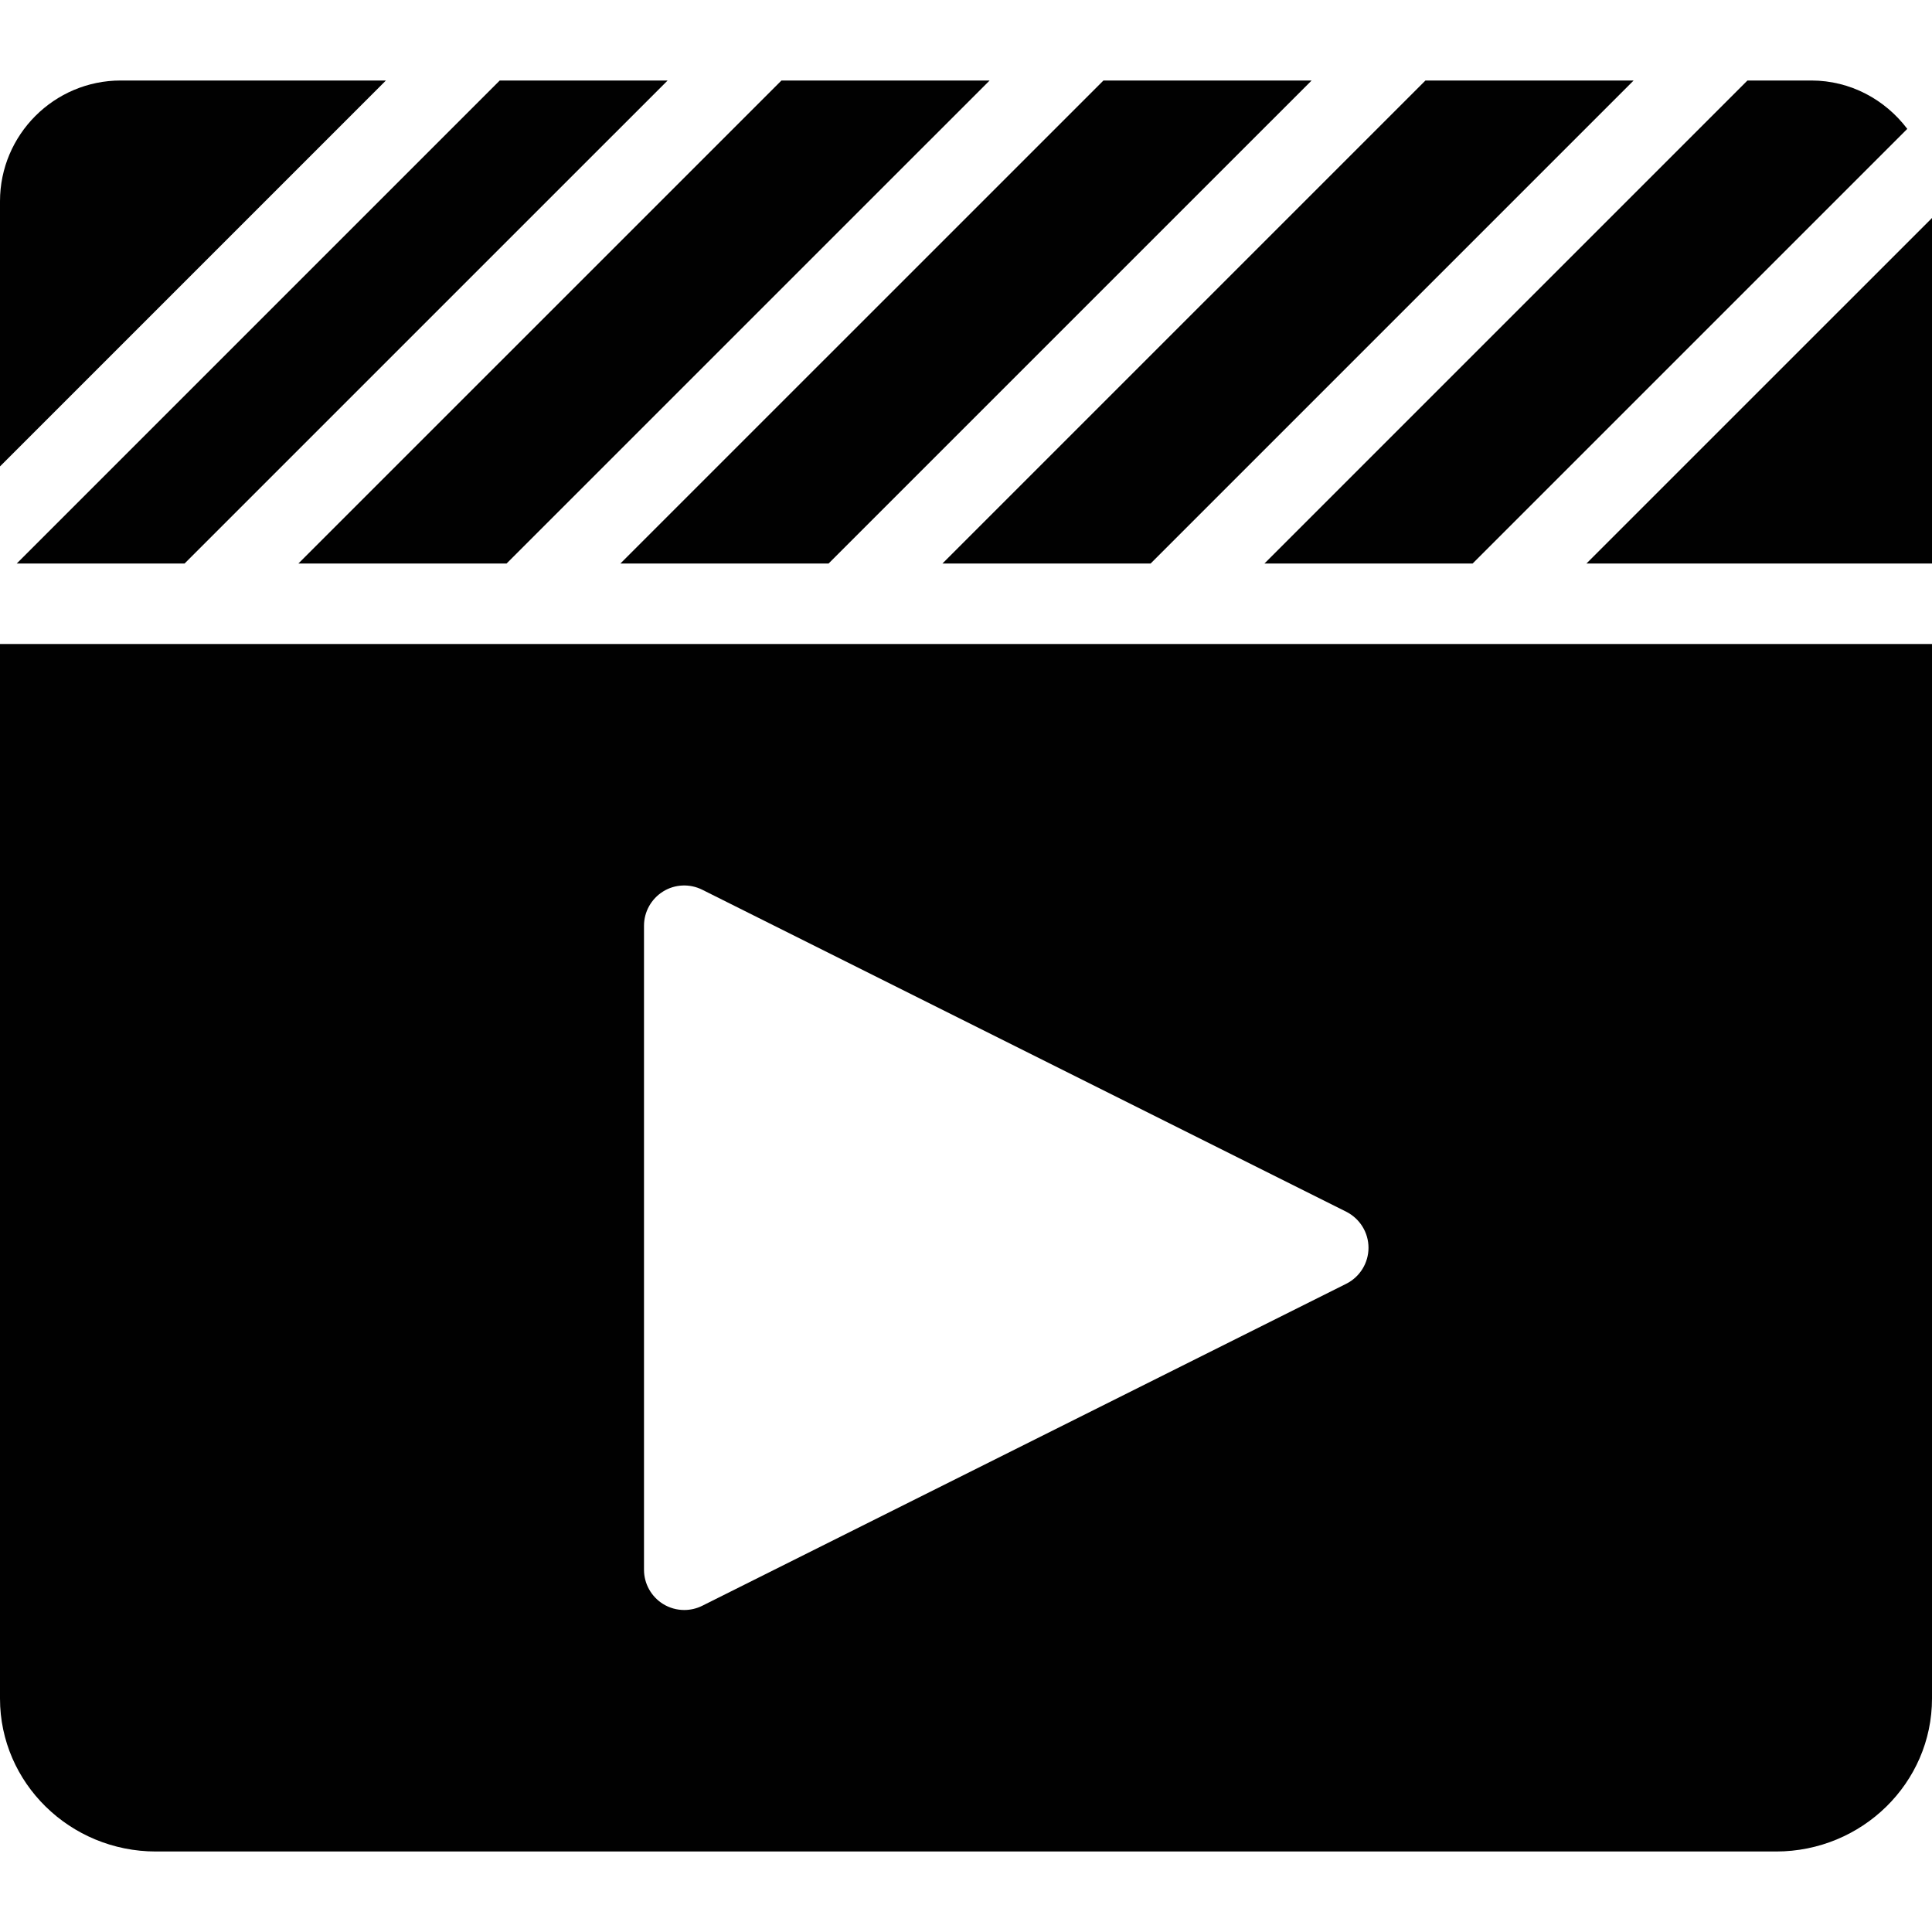 <?xml version="1.0" encoding="utf-8"?>
<!-- Generator: Adobe Illustrator 17.0.0, SVG Export Plug-In . SVG Version: 6.00 Build 0)  -->
<!DOCTYPE svg PUBLIC "-//W3C//DTD SVG 1.1//EN" "http://www.w3.org/Graphics/SVG/1.1/DTD/svg11.dtd">
<svg version="1.1" id="Layer_2" xmlns="http://www.w3.org/2000/svg" xmlns:xlink="http://www.w3.org/1999/xlink" x="0px" y="0px"
	 width="48px" height="48px" viewBox="0 0 48 48" enable-background="new 0 0 48 48" xml:space="preserve">
<g>
	<path fill="#010101" d="M0,42.201C0,44.296,1.738,46,3.875,46h40.25c2.137,0,3.875-1.704,3.875-3.8V16H0V42.201z M16,23
		c0-0.347,0.18-0.668,0.474-0.851c0.295-0.184,0.664-0.198,0.973-0.044l16,8C33.786,30.276,34,30.622,34,31
		s-0.214,0.725-0.553,0.895l-16,8C17.306,39.965,17.153,40,17,40c-0.183,0-0.365-0.05-0.526-0.149C16.18,39.668,16,39.347,16,39V23z
		"/>
	<polygon fill="#010101" points="20.586,14 32.587,2 27.415,2 15.414,14 	"/>
	<path fill="#010101" d="M36.587,14L47.386,3.202C46.838,2.477,45.977,2,45,2h-1.585l-12,12H36.587z"/>
	<polygon fill="#010101" points="12.586,14 24.587,2 19.415,2 7.414,14 	"/>
	<path fill="#010101" d="M3,2C1.346,2,0,3.347,0,5.001v6.587L9.588,2H3z"/>
	<polygon fill="#010101" points="4.586,14 16.587,2 12.416,2 0.416,14 	"/>
	<polygon fill="#010101" points="28.587,14 40.587,2 35.415,2 23.415,14 	"/>
	<polygon fill="#010101" points="39.415,14 48,14 48,5.416 	"/>
</g>
</svg>
